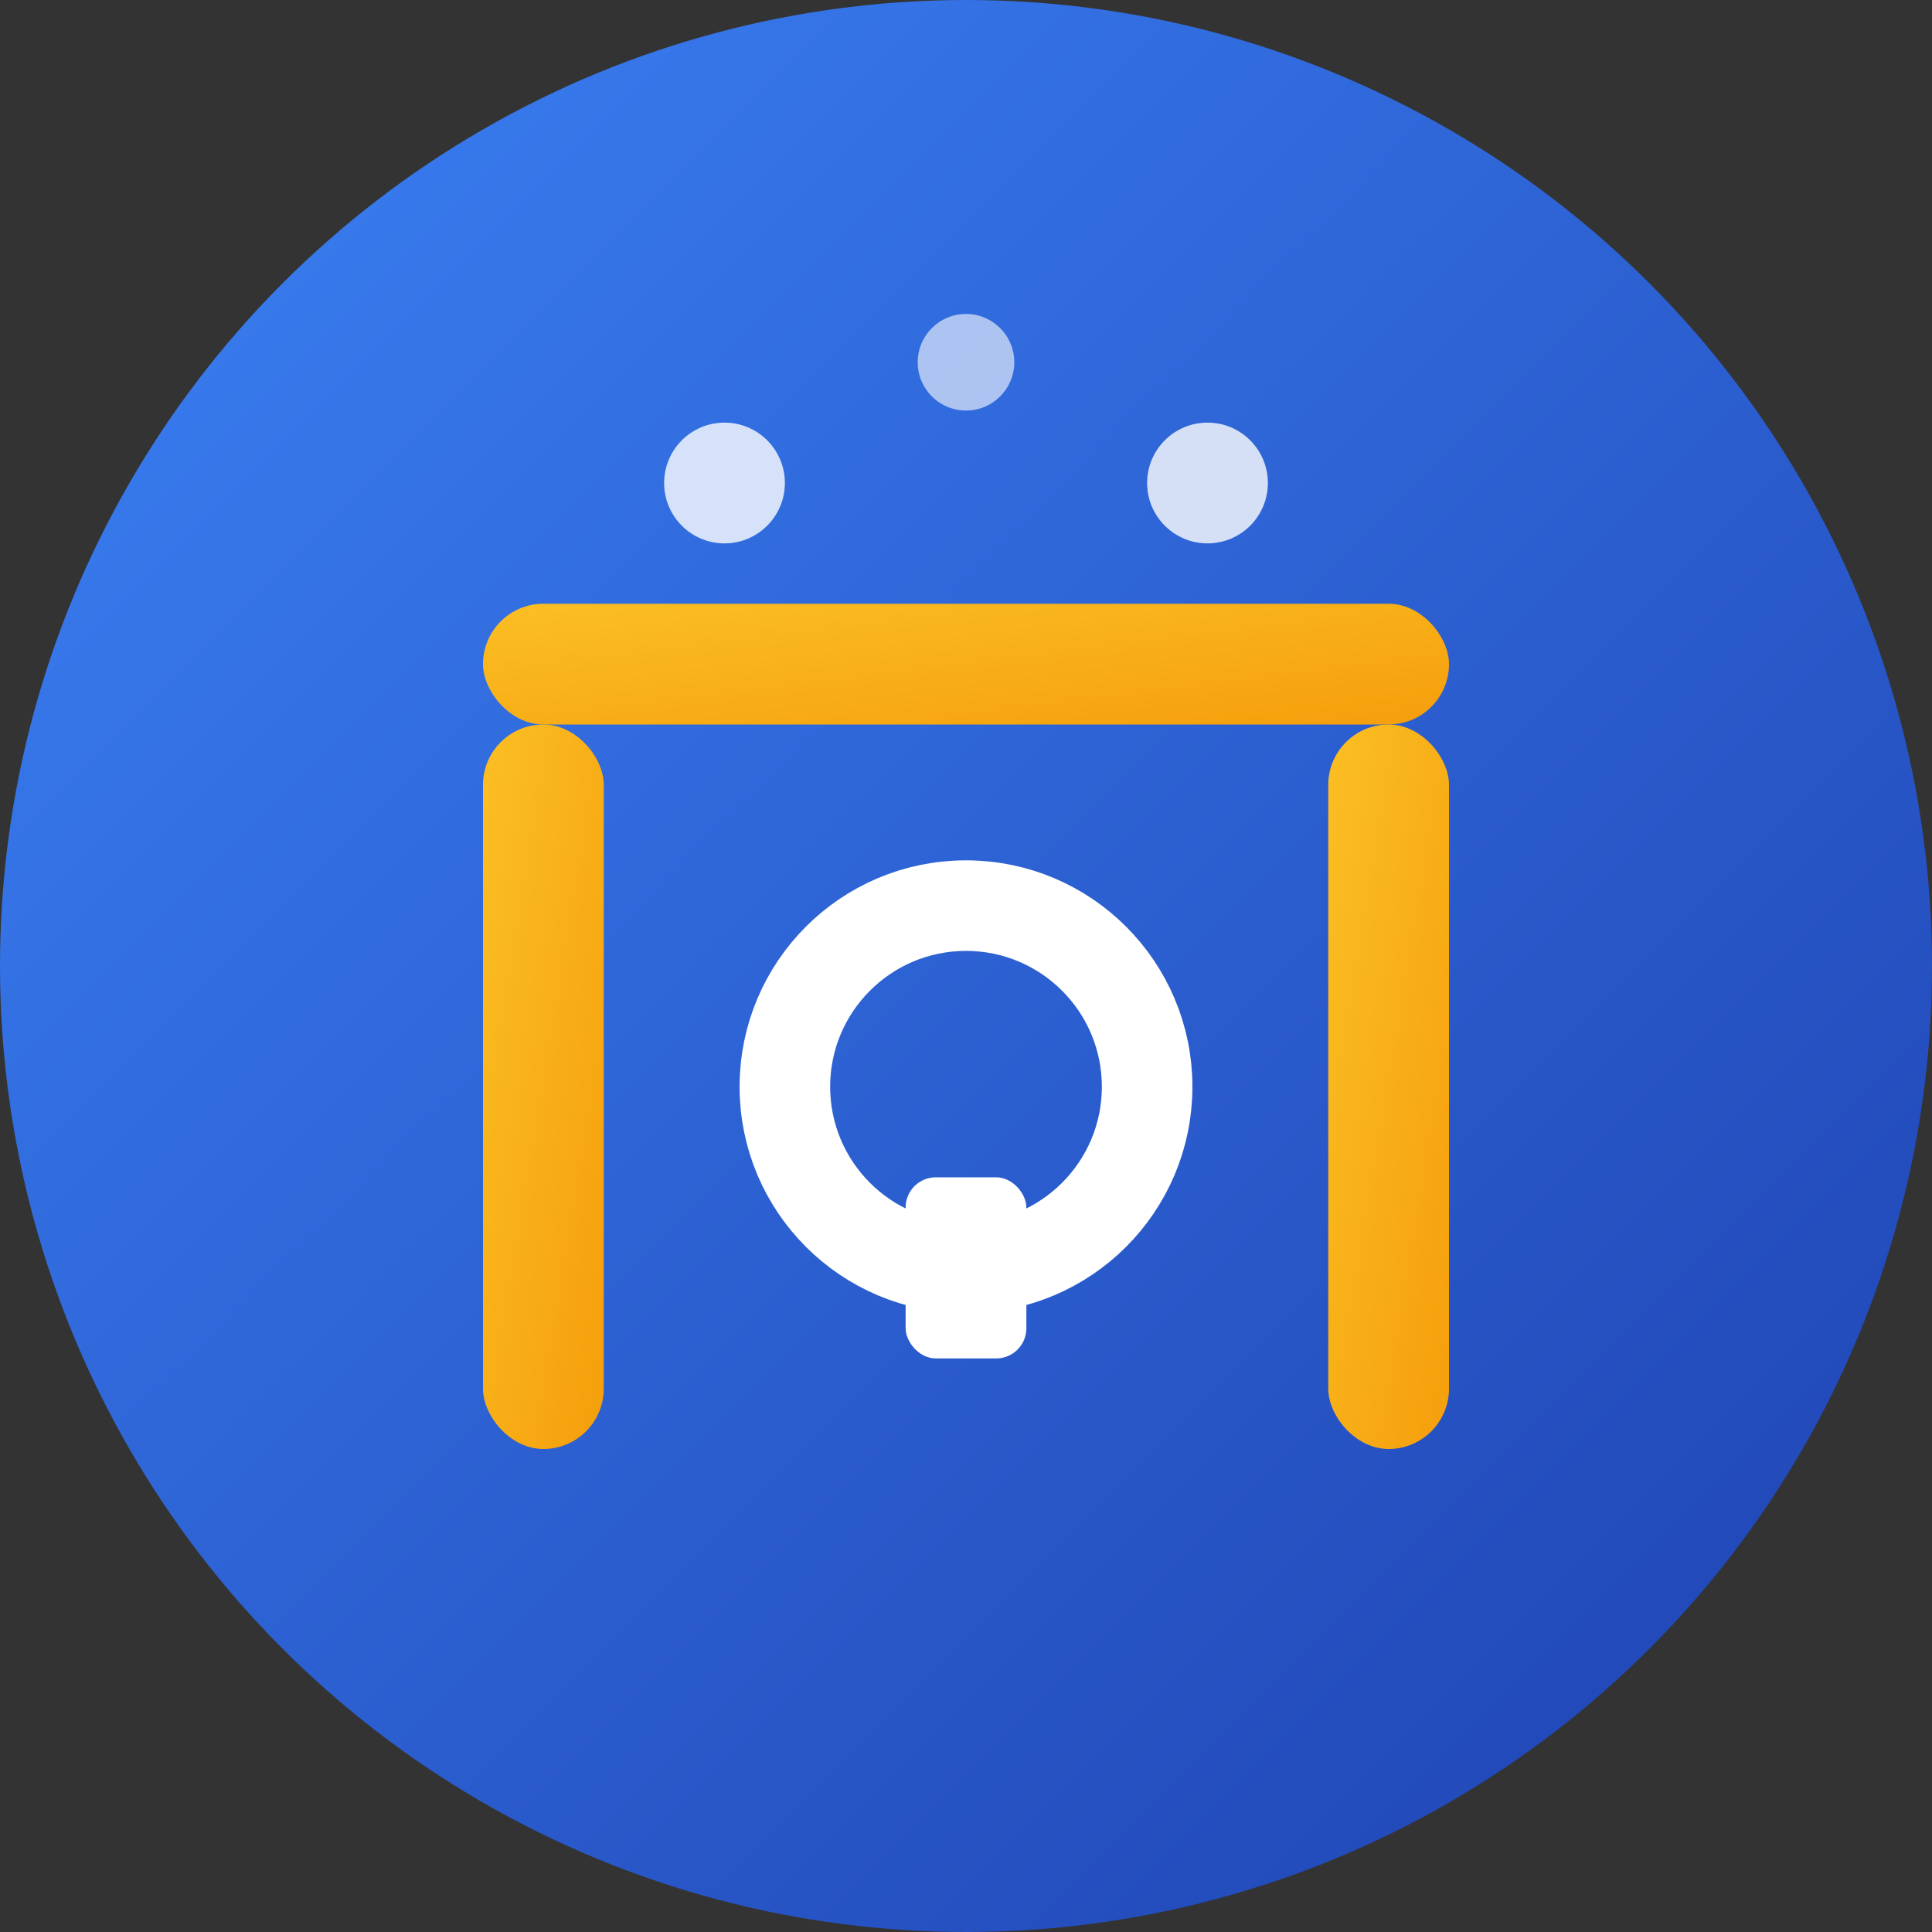 <svg xmlns="http://www.w3.org/2000/svg" viewBox="0 0 32 32" fill="none">
    <rect x="0" y="0" width="32" height="32" fill="#333333" stroke="none"/>
    <!-- Background circle with gradient -->
    <defs>
        <linearGradient id="bg" x1="0%" y1="0%" x2="100%" y2="100%">
            <stop offset="0%" style="stop-color:#3B82F6;stop-opacity:1" />
            <stop offset="100%" style="stop-color:#1E40AF;stop-opacity:1" />
        </linearGradient>
        <linearGradient id="gate" x1="0%" y1="0%" x2="100%" y2="100%">
            <stop offset="0%" style="stop-color:#FBBF24;stop-opacity:1" />
            <stop offset="100%" style="stop-color:#F59E0B;stop-opacity:1" />
        </linearGradient>
    </defs>

    <!-- Background -->
    <circle cx="16" cy="16" r="16" fill="url(#bg)" />

    <!-- Gate structure -->
    <rect x="8" y="12" width="2" height="12" fill="url(#gate)" rx="1" />
    <rect x="22" y="12" width="2" height="12" fill="url(#gate)" rx="1" />
    <rect x="8" y="10" width="16" height="2" fill="url(#gate)" rx="1" />

    <!-- Lock/Security element -->
    <circle cx="16" cy="18" r="3" fill="none" stroke="#FFFFFF" stroke-width="1.5" />
    <rect x="15" y="19.5" width="2" height="3" fill="#FFFFFF" rx="0.5" />

    <!-- Air/Wind elements (small dots representing air flow) -->
    <circle cx="12" cy="8" r="1" fill="#FFFFFF" opacity="0.8" />
    <circle cx="16" cy="6" r="0.8" fill="#FFFFFF" opacity="0.6" />
    <circle cx="20" cy="8" r="1" fill="#FFFFFF" opacity="0.8" />
</svg>